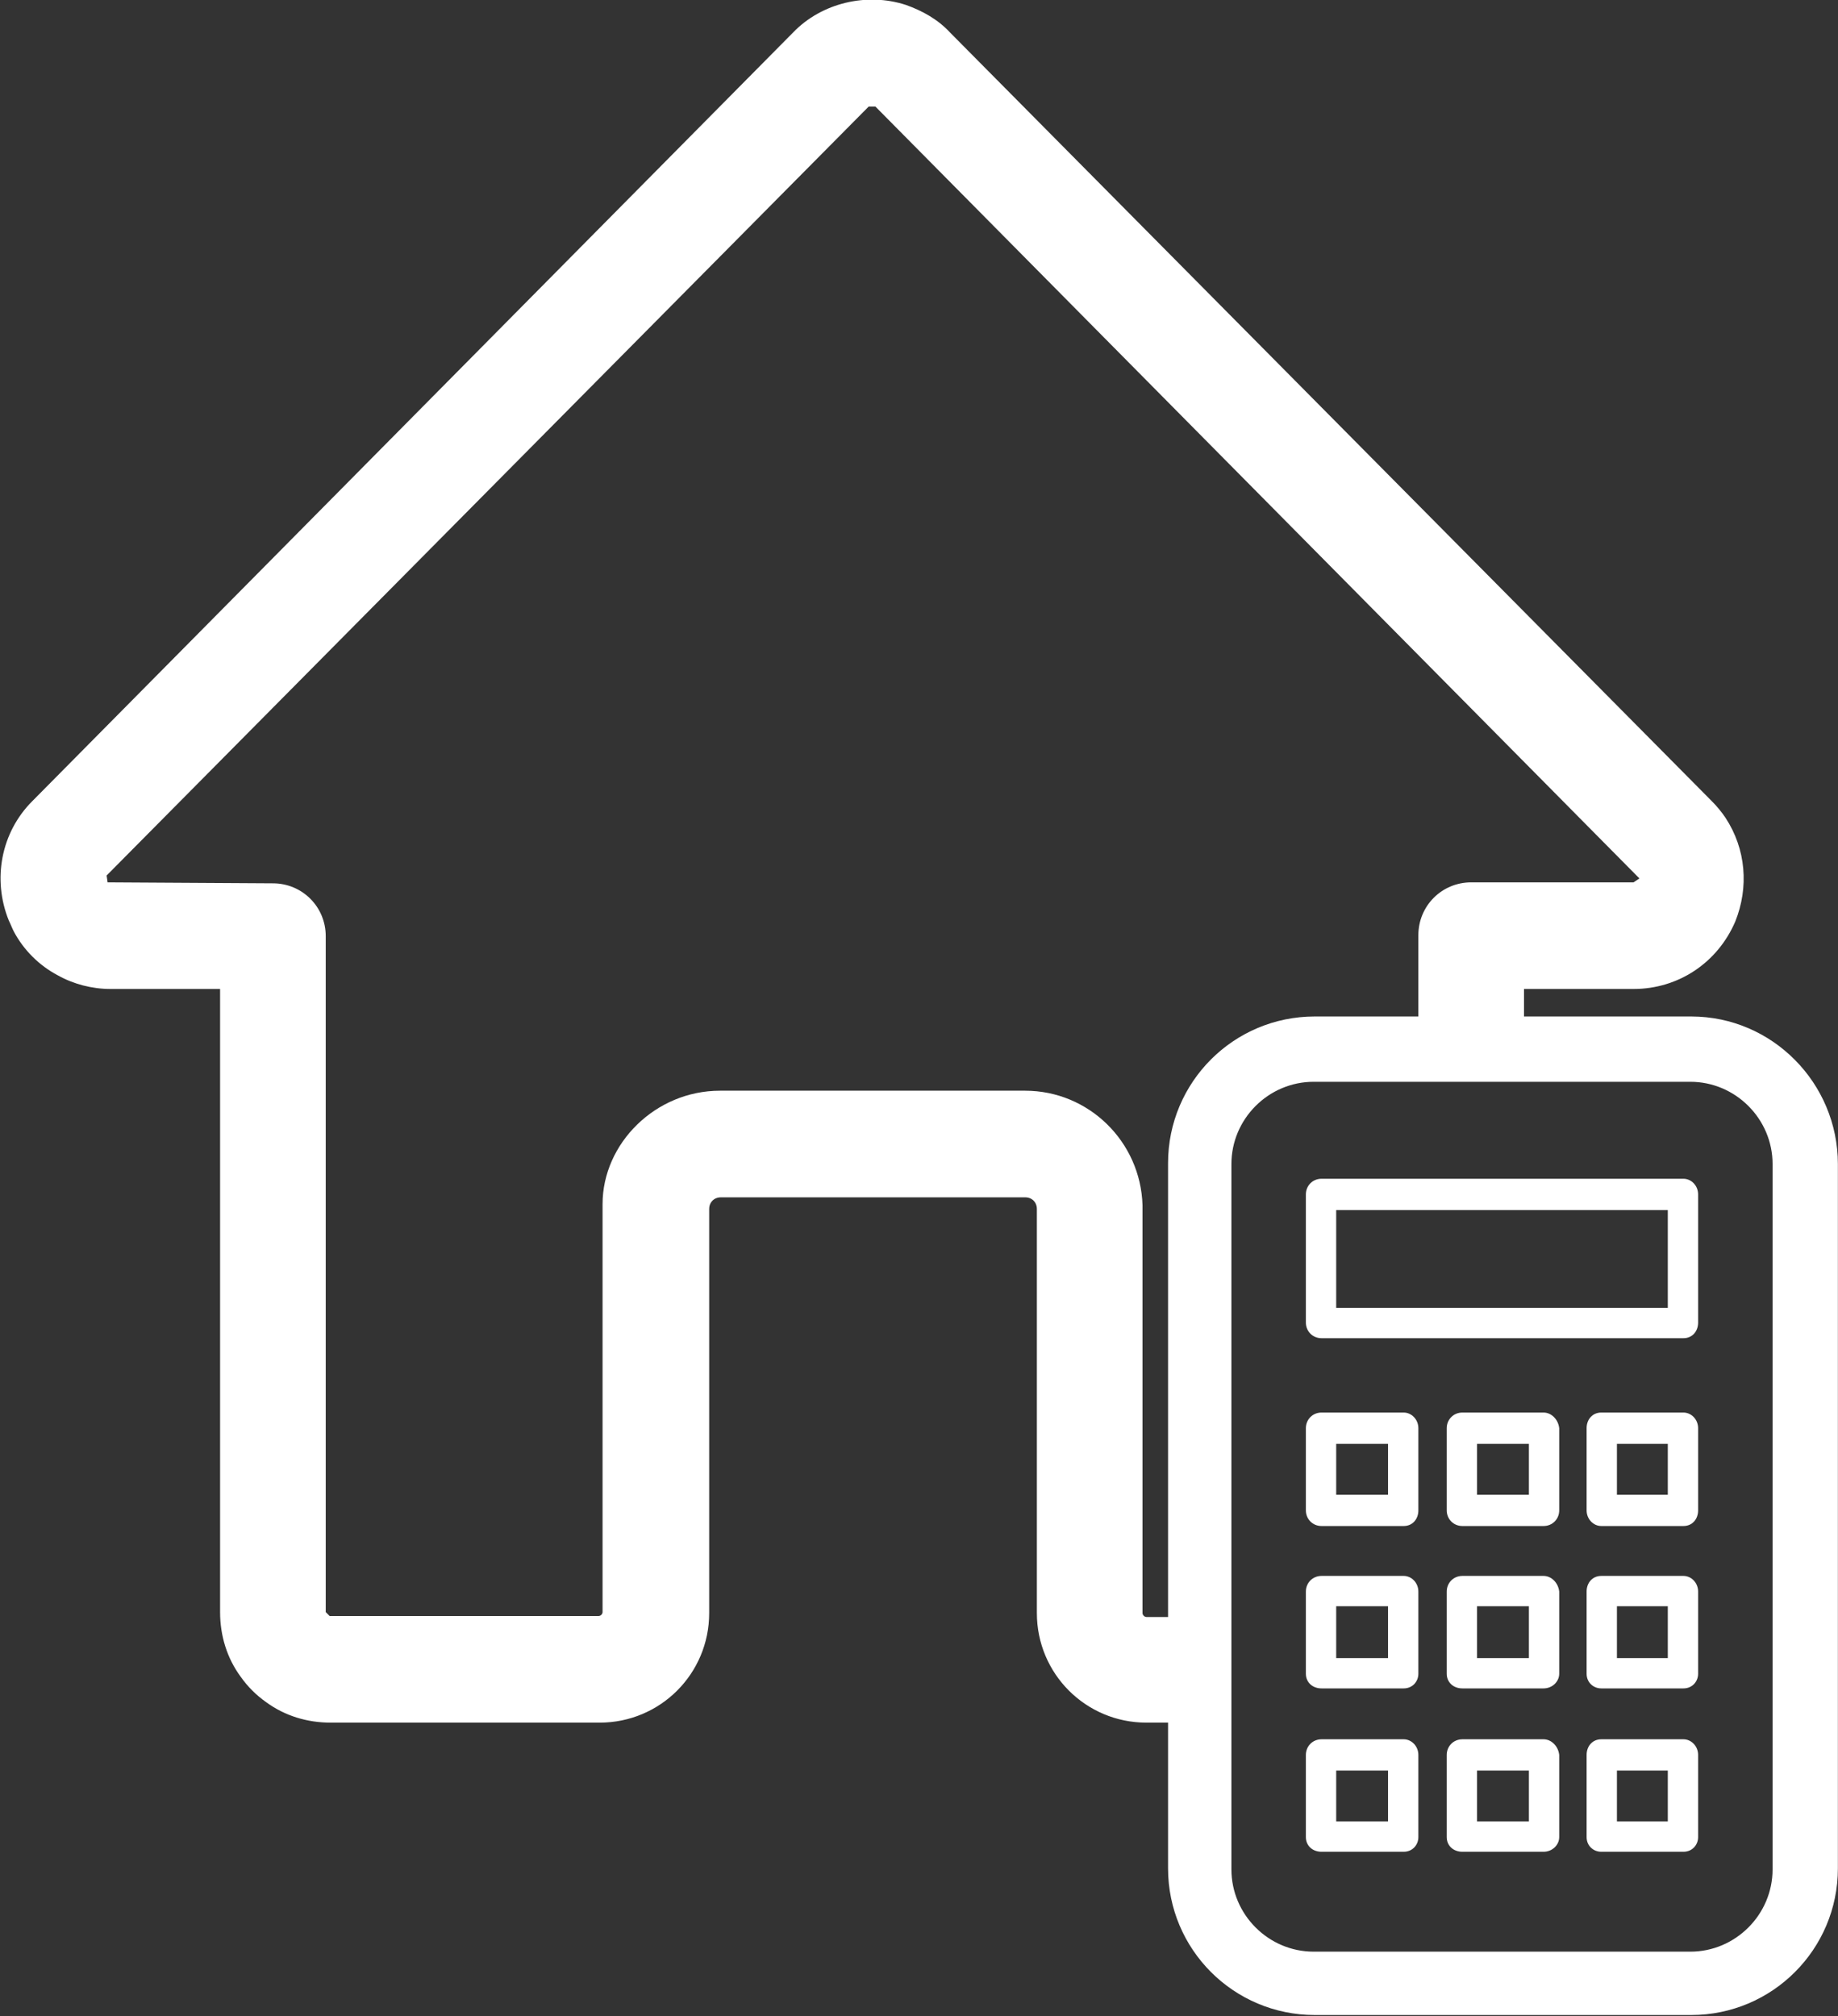 <?xml version="1.0" encoding="utf-8"?>
<!-- Generator: Adobe Illustrator 24.1.1, SVG Export Plug-In . SVG Version: 6.00 Build 0)  -->
<svg version="1.1" id="Layer_1" xmlns="http://www.w3.org/2000/svg" xmlns:xlink="http://www.w3.org/1999/xlink" x="0px" y="0px"
	 viewBox="0 0 187.9 206.1" style="enable-background:new 0 0 187.9 206.1;" xml:space="preserve">
<rect x="0" y="0" width="187.9" height="206.1" fill="#333333" stroke="none"/>
<style type="text/css">
	.st0{clip-path:url(#SVGID_2_);fill:#FFFFFF;}
	.st1{clip-path:url(#SVGID_2_);fill:none;stroke:#FFFFFF;stroke-width:3.177;stroke-miterlimit:10;}
</style>
<g>
	<defs>
		<rect id="SVGID_1_" width="187.9" height="206.1"/>
	</defs>
	<clipPath id="SVGID_2_">
		<use xlink:href="#SVGID_1_"  style="overflow:visible;"/>
	</clipPath>
	<path class="st0" d="M176.4,83.6c-0.4-0.6-0.9-1.2-1.4-1.7L97.1,3.3c-1.2-1.3-2.8-2.2-4.5-2.8c-4-1.3-8.6-0.2-11.5,2.8L3.3,81.9
		c-3.2,3.2-4.1,8-2.4,12.2c0.2,0.4,0.3,0.7,0.5,1.1c1,1.9,2.6,3.5,4.5,4.5c1.6,0.9,3.5,1.4,5.4,1.4h11.2v63.7c0,2.4,0.7,4.7,2.1,6.6
		c0.7,1,1.6,1.9,2.6,2.6c1.9,1.4,4.2,2.1,6.6,2.1h27.5c6.2,0,11.2-5,11.2-11.2l0-40.8c0-0.1,0-0.4,0-0.5c0-0.7,0.5-1.2,1.2-1.2h31.1
		c0.7,0,1.2,0.5,1.2,1.2c0,0.1,0,0.3,0,0.4v40.9c0,6.2,5,11.2,11.2,11.2h7.3v-10.8h-7.3c-0.2,0-0.4-0.2-0.4-0.4v-41.2
		c0-0.1,0-0.3,0-0.5c-0.2-6.5-5.5-11.7-12-11.7H73.6c-6.6,0-12,5.4-12,11.6c0,0.1,0,0.4,0,0.5v41.2c0,0.2-0.2,0.4-0.4,0.4H33.7
		l-0.4-0.4V95.7c0-3-2.4-5.4-5.4-5.4L11,90.2l-0.1-0.7l77.9-78.6c0,0,0,0,0.1,0c0.2,0,0.6,0,0.6,0l78.1,78.9l-0.6,0.4h-16.6
		c-3,0-5.4,2.4-5.4,5.4V109h10.8v-7.9H167c4.6,0,8.6-2.7,10.4-6.9C178.8,90.7,178.5,86.8,176.4,83.6"/>
	<path class="st0" d="M172.9,105.5h-38.5c-7.4,0-13.4,6-13.4,13.4v72.1c0,7.4,6,13.4,13.4,13.4h38.5c7.4,0,13.4-6,13.4-13.4V119
		C186.3,111.6,180.3,105.5,172.9,105.5 M182.8,191.1c0,5.5-4.5,10-10,10h-38.5c-5.5,0-10-4.5-10-10V119c0-5.5,4.5-10,10-10h38.5
		c5.5,0,10,4.5,10,10V191.1z"/>
	<path class="st1" d="M172.9,105.5h-38.5c-7.4,0-13.4,6-13.4,13.4v72.1c0,7.4,6,13.4,13.4,13.4h38.5c7.4,0,13.4-6,13.4-13.4V119
		C186.3,111.6,180.3,105.5,172.9,105.5z M182.8,191.1c0,5.5-4.5,10-10,10h-38.5c-5.5,0-10-4.5-10-10V119c0-5.5,4.5-10,10-10h38.5
		c5.5,0,10,4.5,10,10V191.1z"/>
	<path class="st0" d="M172.1,120.5h-37c-0.9,0-1.6,0.7-1.6,1.6v13.1c0,0.9,0.7,1.6,1.6,1.6h37c0.9,0,1.5-0.7,1.5-1.6v-13.1
		C173.6,121.2,172.9,120.5,172.1,120.5 M170.5,133.7h-33.9v-10h33.9V133.7z"/>
	<path class="st0" d="M143.5,144.4h-8.4c-0.9,0-1.6,0.7-1.6,1.6v8.4c0,0.9,0.7,1.6,1.6,1.6h8.4c0.9,0,1.5-0.7,1.5-1.6V146
		C145,145.1,144.3,144.4,143.5,144.4 M141.9,152.8h-5.3v-5.2h5.3V152.8z"/>
	<path class="st0" d="M157.8,144.4h-8.3c-0.9,0-1.6,0.7-1.6,1.6v8.4c0,0.9,0.7,1.6,1.6,1.6h8.3c0.9,0,1.6-0.7,1.6-1.6V146
		C159.3,145.1,158.6,144.4,157.8,144.4 M156.2,152.8H151v-5.2h5.3V152.8z"/>
	<path class="st0" d="M172.1,144.4h-8.4c-0.9,0-1.5,0.7-1.5,1.6v8.4c0,0.9,0.7,1.6,1.5,1.6h8.4c0.9,0,1.5-0.7,1.5-1.6V146
		C173.6,145.1,172.9,144.4,172.1,144.4 M170.5,152.8h-5.2v-5.2h5.2V152.8z"/>
	<path class="st0" d="M143.5,161.1h-8.4c-0.9,0-1.6,0.7-1.6,1.6v8.4c0,0.9,0.7,1.5,1.6,1.5h8.4c0.9,0,1.5-0.7,1.5-1.5v-8.4
		C145,161.8,144.3,161.1,143.5,161.1 M141.9,169.5h-5.3v-5.3h5.3V169.5z"/>
	<path class="st0" d="M157.8,161.1h-8.3c-0.9,0-1.6,0.7-1.6,1.6v8.4c0,0.9,0.7,1.5,1.6,1.5h8.3c0.9,0,1.6-0.7,1.6-1.5v-8.4
		C159.3,161.8,158.6,161.1,157.8,161.1 M156.2,169.5H151v-5.3h5.3V169.5z"/>
	<path class="st0" d="M172.1,161.1h-8.4c-0.9,0-1.5,0.7-1.5,1.6v8.4c0,0.9,0.7,1.5,1.5,1.5h8.4c0.9,0,1.5-0.7,1.5-1.5v-8.4
		C173.6,161.8,172.9,161.1,172.1,161.1 M170.5,169.5h-5.2v-5.3h5.2V169.5z"/>
	<path class="st0" d="M143.5,177.8h-8.4c-0.9,0-1.6,0.7-1.6,1.6v8.4c0,0.9,0.7,1.5,1.6,1.5h8.4c0.9,0,1.5-0.7,1.5-1.5v-8.4
		C145,178.5,144.3,177.8,143.5,177.8 M141.9,186.2h-5.3v-5.2h5.3V186.2z"/>
	<path class="st0" d="M157.8,177.8h-8.3c-0.9,0-1.6,0.7-1.6,1.6v8.4c0,0.9,0.7,1.5,1.6,1.5h8.3c0.9,0,1.6-0.7,1.6-1.5v-8.4
		C159.3,178.5,158.6,177.8,157.8,177.8 M156.2,186.2H151v-5.2h5.3V186.2z"/>
	<path class="st0" d="M172.1,177.8h-8.4c-0.9,0-1.5,0.7-1.5,1.6v8.4c0,0.9,0.7,1.5,1.5,1.5h8.4c0.9,0,1.5-0.7,1.5-1.5v-8.4
		C173.6,178.5,172.9,177.8,172.1,177.8 M170.5,186.2h-5.2v-5.2h5.2V186.2z"/>
</g>
</svg>

